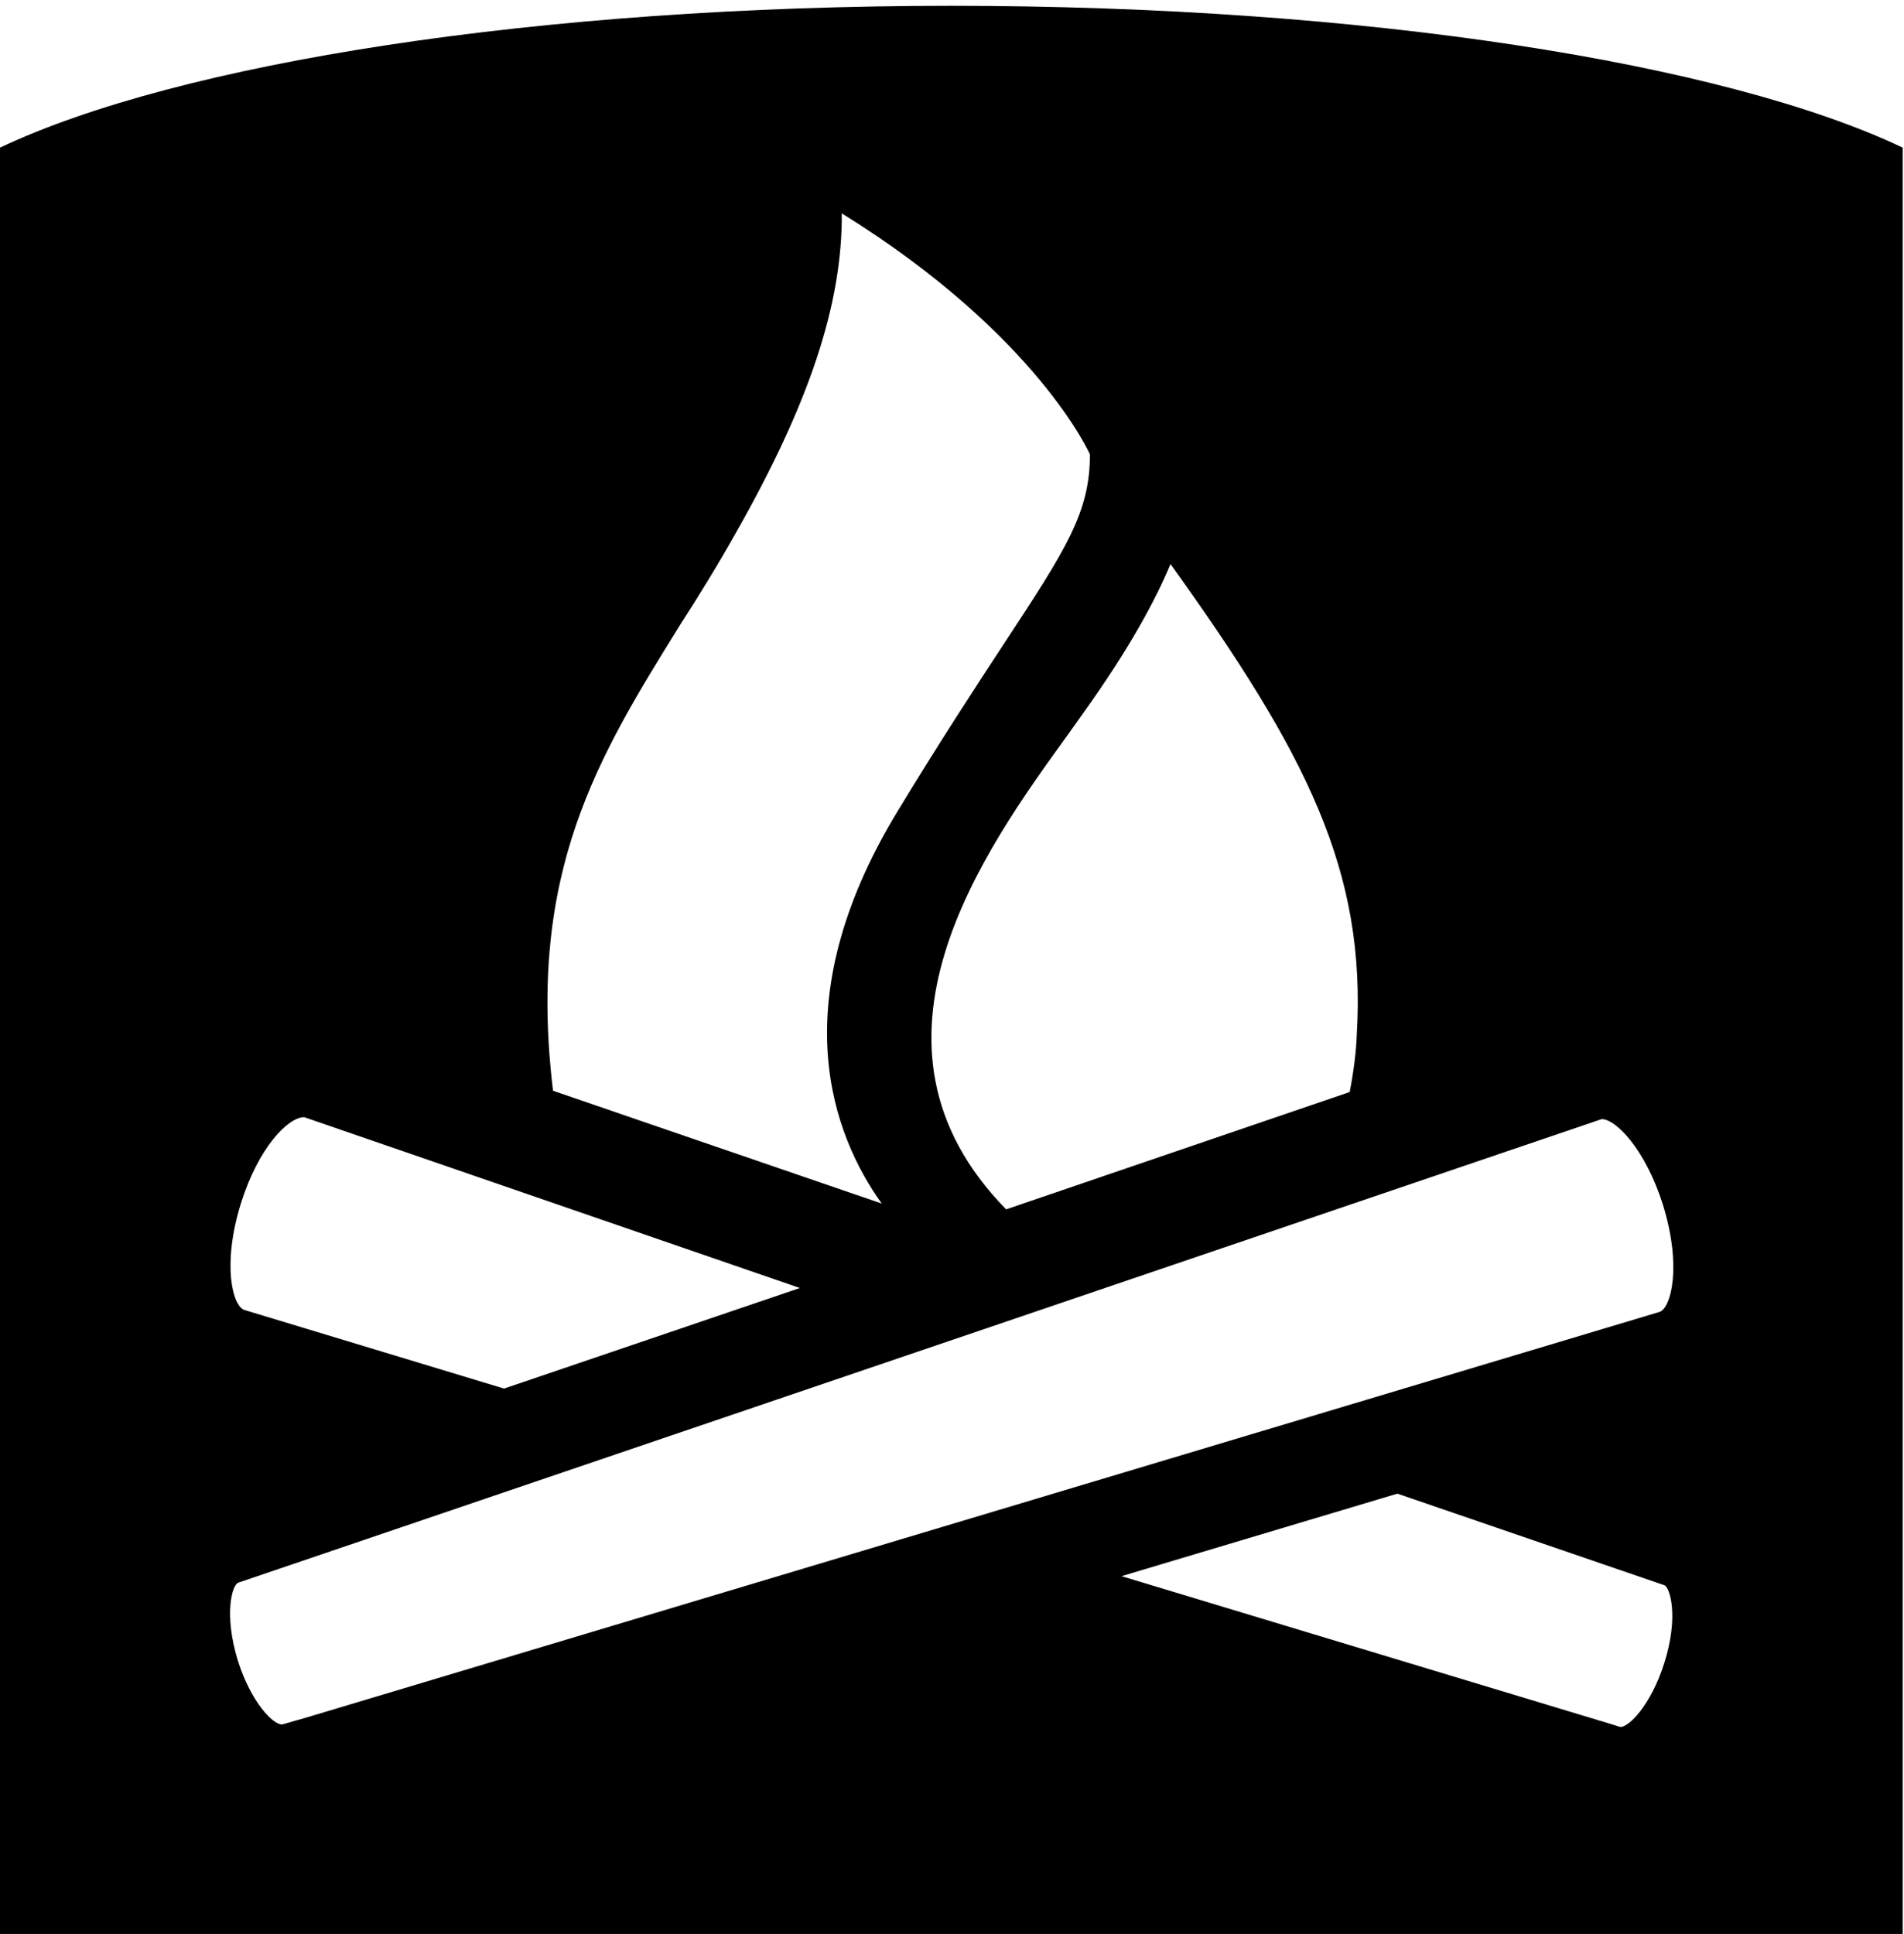 <?xml version="1.0" encoding="utf-8"?>
<!-- Generator: Adobe Illustrator 18.0.0, SVG Export Plug-In . SVG Version: 6.00 Build 0)  -->
<!DOCTYPE svg PUBLIC "-//W3C//DTD SVG 1.1//EN" "http://www.w3.org/Graphics/SVG/1.1/DTD/svg11.dtd">
<svg version="1.1" id="Layer_1" xmlns="http://www.w3.org/2000/svg" xmlns:xlink="http://www.w3.org/1999/xlink" x="0px" y="0px"
	 viewBox="0 0 29.54 30" style="enable-background:new 0 0 29.54 30;" xml:space="preserve">
<style type="text/css">
	.st0{fill-rule:evenodd;clip-rule:evenodd;}
</style>
<path class="st0" d="M0,6.03V2.29c2.77-1.31,8.34-2.2,14.76-2.2s12,0.89,14.76,2.2v3.74V30H0V6.03z M4.72,17.33
	c-0.25,0-0.71,0.47-0.98,1.33c-0.3,0.96-0.13,1.6,0.05,1.66l4.03,1.22l4.59-1.56L4.72,17.33C4.72,17.33,4.72,17.33,4.72,17.33z
	 M13.06,3.31c0.01,1.41-0.51,2.96-1.64,4.95c-0.28,0.5-0.57,0.97-0.86,1.42c-1.28,2.06-2.39,3.85-1.98,7.24l5.1,1.75
	c-0.76-1.06-1.55-3.11,0.23-6.06c0.68-1.12,1.23-1.96,1.67-2.63c0.96-1.46,1.33-2.03,1.33-2.93C16.92,7.07,16.11,5.2,13.06,3.31z
	 M18.16,8.75c-0.22,0.53-0.62,1.29-1.36,2.32l-0.22,0.31c-1.31,1.81-3.49,4.81-0.97,7.38l5.33-1.82c0.06-0.31,0.1-0.61,0.11-0.89
	C21.2,13.52,20.28,11.7,18.16,8.75z M24.98,26.74l0.16,0.05c0.13,0,0.47-0.33,0.68-0.99c0.23-0.72,0.09-1.18,0-1.21l-4.14-1.42
	l-4.28,1.28L24.98,26.74z M3.69,25.76c0.21,0.66,0.55,0.99,0.68,0.99c0,0,0.01,0,0.01,0l0.35-0.1l21.02-6.3
	c0.17-0.06,0.35-0.69,0.05-1.66c-0.27-0.86-0.73-1.33-0.95-1.33L3.7,24.55C3.6,24.58,3.47,25.04,3.69,25.76z"/>
</svg>
